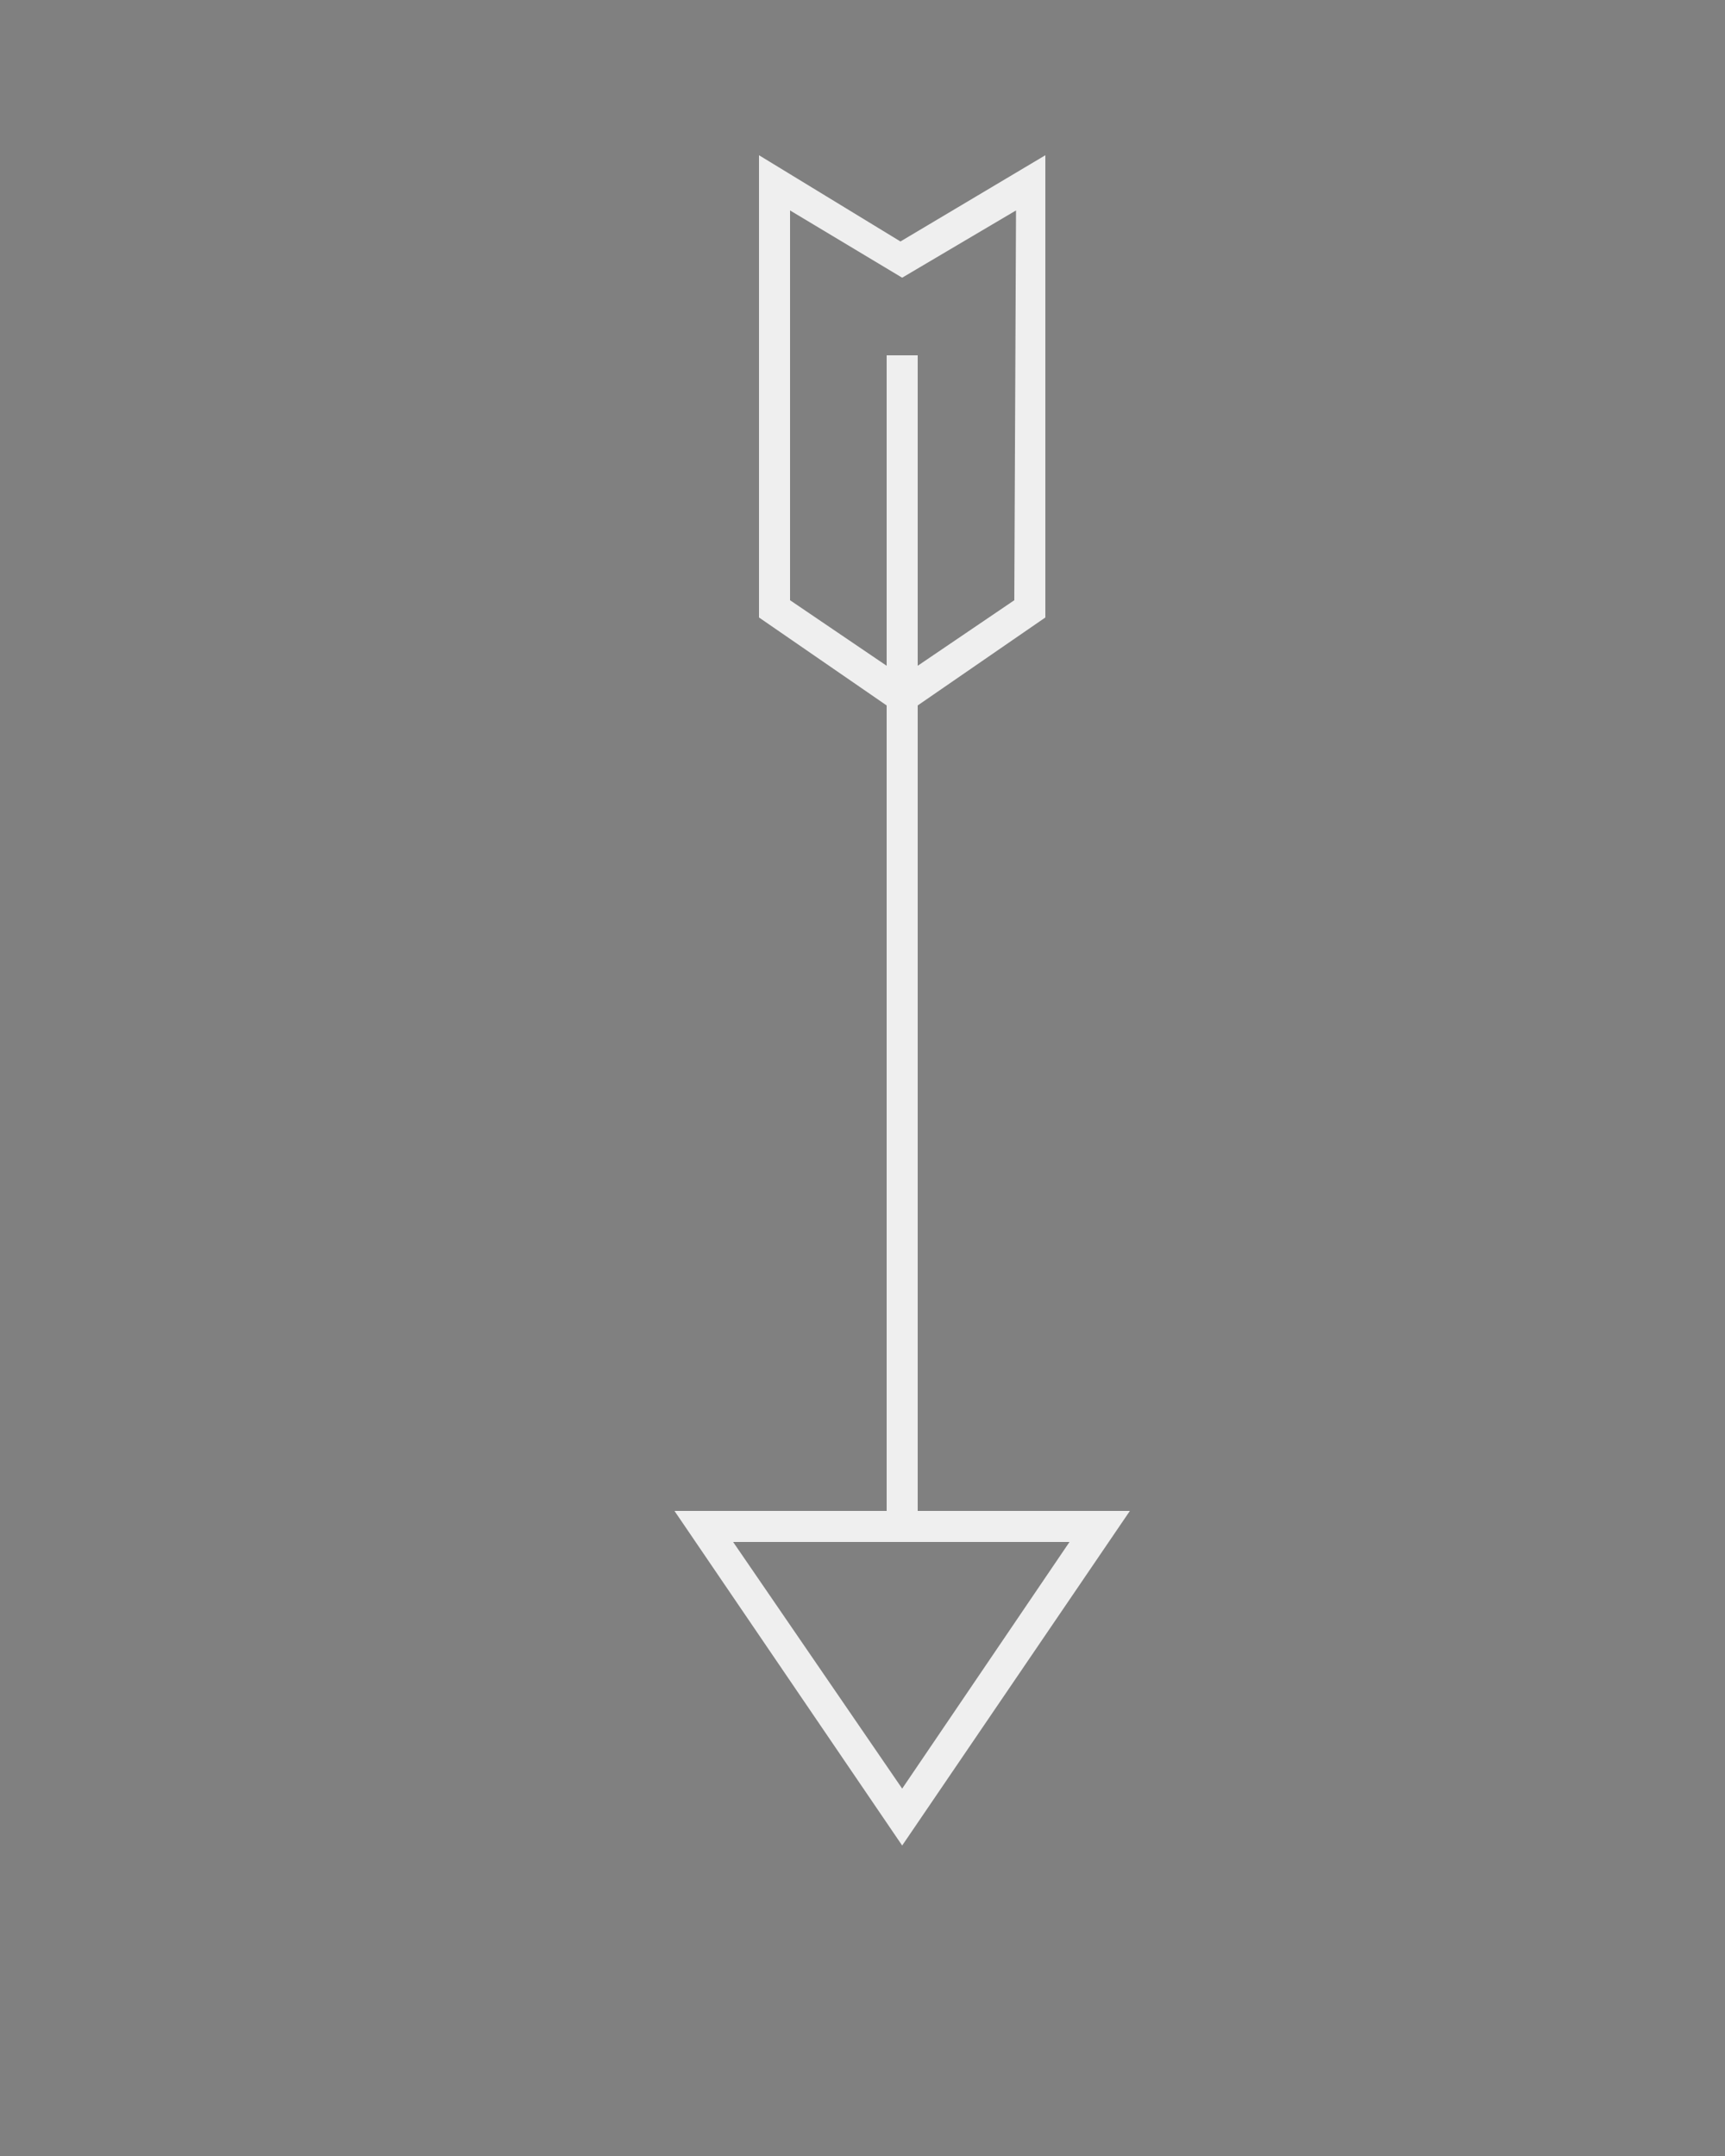 <svg id="Layer_1" xmlns="http://www.w3.org/2000/svg" viewBox="-399 238 100 125"><rect x="-399" y="238" width="100" height="125" fill="#808080" stroke="none"/><style>.st0{display:none}.st1{display:inline}.st2{fill:#efefef}</style><path class="st0 st1" d="M-713.4 492.4v14.5c0 1.1-.5 1.9-1.2 1.9h-.3c-.7 0-1.2-.9-1.2-1.9v-4.2h-1v2.9c0 .7-.6 1.3-1.3 1.3h-.3c-.7 0-1.3-.6-1.3-1.3v-2.7h-1.9v5.9c0 .4-.6.7-1.7 1v19.5h7.7c.6 0 1.1.5 1.1 1.1v1.7c0 .6-.5 1.1-1.1 1.1h-62.4c-.6 0-1.1-.5-1.1-1.1v-1.7c0-.6.5-1.1 1.1-1.1h34.3l4.4-13.4c2.9-9.6.1-12.9-17.8-12.5-10.2 0-12.9 7.4-12.9 9.5v3c0 .7-.6 1.3-1.3 1.3h-1.3v3.8h-.2v1.5h-.4V521h-2.1v-.9h1.9V517h-1.3c-.7 0-1.3-.6-1.3-1.3v-22.4c0-.7.6-1.3 1.3-1.3h3.5c.7 0 19.9 7 33.7-.4 0 0-.1-.7.5-.7h9.6c4.1 0 5.7 0 5.7 1.4v4.3h1.8v-2.8c0-.7.6-1.3 1.3-1.3h.3c.7 0 1.3.6 1.3 1.3v2.8h1v-4.2c0-1.1.5-1.9 1.2-1.9h.3c.9-.1 1.4.8 1.4 1.9z"/><path class="st0 st1" d="M-718.5 529.7v-.9c-.2-7.5-3.1-10-3.1-10h-18.1s-.7-.6-.9-2.5v-10.8s.2-10.5-9.2-8.5c0 0-6 1.1-8.9.9-.1-.9-.6-1.6-1.3-2.1v-.8c0-.4-.4-.4-.4-.4v-1c.6 0 1.2-.5 1.2-1.2 0-.6-.5-1.2-1.2-1.2h-1.1c.2-.1.3-.2.4-.3 2.6-.3 12.4-1.8 12.4-1.8 1-.1 1.7-1.1 1.6-2.1s-1.1-1.7-2.1-1.6h-.2l-11.6 2.9c-.3-.4-.8-.6-1.3-.6-1 0-1.8.8-1.8 1.8v5h-1.1c-.5 0-.4.5-.4.5v.7c-.8.6-1.3 1.5-1.3 2.6v12.3c0 1.6 1.1 2.9 2.7 3.1v1.4h-.8v-.3c0-.2-.2-.3-.4-.3s-.4.1-.4.3v1.5c0 .2.2.3.4.3s.4-.1.4-.3v-.3h.8v1.1l.5.6h.2v1h-8.3s-3 2.5-3.1 10v.9l-1.7 1.7v4.2h59.8v-4.2l-1.7-1.6zm-44.6-40.2c0-.4.3-.8.8-.8.4 0 .8.3.8.8 0 .4-.3.8-.8.8-.4-.1-.8-.4-.8-.8zm12.7 26.8s-.2 2.4-1.5 2.4h-10.4v-1h.2l.5-.6V516h.8v.3c0 .2.2.3.4.3s.4-.1.4-.3v-1.5c0-.2-.2-.3-.4-.3s-.4.1-.4.3v.3h-.8v-1.4c1.6-.1 2.9-1.5 2.9-3.1v-5h6.9s1.6 0 1.6 2.1l-.2 8.6z"/><path class="st0 st1" d="M-714.9 516.5v1.7c0 .1-.1.2-.2.3-.1 0-5.6 2.9-12.7 3.7-2.5.3-5 .4-7.4.4-1.2 0-2.4 0-3.5-.1-3.1-.2-5.9-.6-8.1-1.2-4.3-1.2-7.2-1.7-8-1.8 0 0-2.8-.5-6.4-.5l-1 3c0 .1-.2.2-.3.2h-15.1c-.2 0-.3-.1-.3-.3v-6.1c0-.1.1-.3.2-.3s.3 0 .4.1c0 0 .8 1.2 2.9 1.3 2 .1 8.9-.1 8.9-.1 1.6 0 7 0 10.9.6.8.1 3.9.6 8.4 1.9 2.9.8 6.7 1.3 11 1.3 2.4 0 4.8-.1 7.2-.4 6.2-.7 11.8-3.6 12.4-3.9l.2-.1h.3c.1.1.2.2.2.3zm-58.6-.3s3.3.1 8.5-.1c0 0 2.1 0 5.1.1 1.7.1 3.4.2 4.9.5 2.3.3 4.6.8 6.8 1.4.6.2 1.2.3 1.9.5 2.9.8 6.7 1.3 10.9 1.3 2.3-.1 4.7-.2 7-.5 6.9-.8 11.7-3.4 11.7-3.4.7-.3.6-1.2.6-1.2-.1-2-1.4-3-1.4-3-.6-.7-3.6-.9-4.9-.7-4 .5-8.8-.8-8.8-.8-2.2-.5-6.1-2.9-8.8-4.7l-2.1 2.1c-.1.1-.1.1-.2.1s-.2 0-.2-.1c-.1-.1-.1-.3 0-.5l2-2c-1.3-.9-2.3-1.6-2.3-1.6l-2.4 2.4c-.1.1-.1.1-.2.1s-.2 0-.2-.1c-.1-.1-.1-.3 0-.5l2.3-2.3c-.8-.6-1.5-1.1-2.3-1.5l-2.6 2.6c-.1.1-.1.1-.2.1s-.2 0-.2-.1c-.1-.1-.1-.3 0-.5l2.5-2.5c-4.7-2.8-8.2-3.2-8.2-3.2-.7-.2-.8.3-.8.3v.8c-1.5.6-5.2 1.1-9 1.5-4.9.5-9.8-.9-11.6-1.2-.5-.1-.7.4-.7.4l-.5 1.1s-2.3 6-1.4 10.2c0 0 0 .6.2 1.5.2 1.1.8 3.7 4.6 3.5z"/><path class="st0 st1" d="M-715.1 519.7v1.7c0 .1-.1.2-.2.3-.1 0-5.5 2.9-12.6 3.7-2.5.3-4.9.4-7.4.4-1.2 0-2.4 0-3.5-.1-3-.2-5.8-.6-8-1.2-4.3-1.2-7.2-1.7-7.9-1.8 0 0-2.8-.5-6.3-.5l-1 2.9c0 .1-.2.2-.3.2h-15c-.2 0-.3-.1-.3-.3v-6c0-.1.1-.3.2-.3s.3 0 .4.1c0 0 .8 1.2 2.9 1.3 2 .1 8.9-.1 8.9-.1 1.6 0 7 0 10.9.6.8.1 3.8.6 8.3 1.9 2.9.8 6.7 1.3 10.9 1.3 2.4 0 4.8-.1 7.2-.4 6.2-.7 11.7-3.5 12.4-3.9l.2-.1h.3c-.2.1-.1.2-.1.3zm-58.2-.2s3.3.1 8.4-.1c0 0 2.1 0 5.1.1 1.6.1 3.4.2 4.9.5 2.3.3 4.6.8 6.8 1.4.6.2 1.2.3 1.9.5 2.9.8 6.6 1.2 10.9 1.2 2.3-.1 4.7-.2 6.9-.5 6.8-.8 11.7-3.3 11.7-3.3.7-.3.6-1.2.6-1.2-.1-2-1.4-2.9-1.4-2.9-.6-.7-3.5-.9-4.9-.7-3.9.5-8.8-.8-8.8-.8-2.2-.5-6.1-2.9-8.8-4.7h-.1c-.4-.3-1-.8-1.6-1.4l-2.2 1.3c-.1 0-.2.1-.2 0-.1 0-.1-.1-.2-.1-.1-.2 0-.4.1-.4l2.1-1.2c-.6-.6-1.2-1.3-1.9-2.1l-2.4 1.4c-.1 0-.2.1-.2 0-.1 0-.1-.1-.2-.1-.1-.2 0-.3.1-.4l2.3-1.3c-.6-.7-1.2-1.4-1.7-2.1l-2.7 1.5c-.1 0-.2.1-.2 0-.1 0-.1-.1-.2-.2-.1-.2 0-.3.1-.4l2.6-1.5c-2.4-3-4.5-5.9-4.9-6.4-.6-1-4.3-.2-5-.1 0 0-4.6 1.4-8.3 1.4-5 0-8.8 0-10.6-.3-.5-.1-.9.4-.9.4l-.3 1.1s-2.4 12.5-1.6 16.7c0 0 0 .6.2 1.5.2.7.8 3.3 4.6 3.2z"/><path class="st0 st1" d="M-712.5 515.4c-.3-2.1-1.8-3-1.8-3-.7-.7-3.9-.6-5.3-.4-4.2.9-9.5-.2-9.5-.2-3.9-.5-12.6-7.6-12.6-7.6-6.8-5-9.8-6-9.8-6-.7-.2-.8.4-.8.4l-1.6 13.7.2.1c.7.2 1.3.6 1.7 1.2v.2c.3.4.4.9.5 1.5v.2c0 1.5-1 2.8-2.3 3.1l-.4 1.7v.3c.5 0 3.8.3 8.9 1.3 5.5 1.1 13.1.8 20-.5 7.3-1.4 12.3-4.5 12.3-4.5.6-.6.5-1.5.5-1.5zm-38.7-9.4c-.4 0-.6-.3-.6-.6 0-.4.3-.6.6-.6.4 0 .6.3.6.6.1.4-.2.6-.6.6zm1.3 10.5c-.4 0-.6-.3-.6-.6 0-.4.3-.6.6-.6.4 0 .6.3.6.6s-.2.6-.6.6zm15.4 4c-.4 0-.6-.3-.6-.6 0-.4.3-.6.6-.6s.6.3.6.6c.1.3-.2.6-.6.6zm-22.1-7.5c-.2 0-.3 0-.5.1l-.1-.4-5.5-7.7-1.5-1.8-1.8.5c-4.3 1.5-10.5 1.6-12.4 1.6-.6 0-.7.5-.7.5l-.3 1.2s-1.6 6.7-.1 11c0 0 .1.6.4 1.6.3.9 1.3 3.6 5.3 2.9 0 0 3.5-.4 9-1.2 0 0 4.8-.7 8.3-.7l.4-2.6h.2c1.1-.3 1.9-1.3 1.9-2.5 0-1.4-1.2-2.5-2.6-2.5zm-8.6-6.7c-.4 0-.7-.3-.7-.6 0-.4.3-.7.6-.7.4 0 .7.3.7.6.1.4-.2.7-.6.7zm6.1 10.3c-.4 0-.7-.3-.7-.6 0-.4.3-.7.6-.7.4 0 .7.3.7.6.1.4-.2.7-.6.7z"/><path class="st0 st1" d="M-713.1 516.7s-5 3.2-12.3 4.5c-6.9 1.3-14.5 1.7-20 .5-5.1-1-8.4-1.3-8.9-1.3v-.3l.4-1.7c1.3-.3 2.3-1.6 2.3-3.1v-.2c0-.5-.2-1.1-.5-1.5v-.2c-.4-.6-1-1-1.7-1.2l-.2-.1 1.6-13.7s.1-.6.8-.4c0 0 3 1 9.8 6 0 0 8.7 7.1 12.6 7.6 0 0 5.3 1 9.5.2 1.4-.3 4.7-.4 5.3.4 0 0 1.5 1 1.8 3 .1.2.2 1.1-.5 1.5zm-43.5-3.7c-.2 0-.3 0-.5.1l-.1-.4-5.5-7.7-1.5-1.8-1.8.5c-4.3 1.5-10.5 1.6-12.4 1.6-.6 0-.7.5-.7.5l-.3 1.2s-1.6 6.7-.1 11c0 0 .1.6.4 1.6.3.9 1.3 3.6 5.3 2.9 0 0 3.5-.4 9-1.2 0 0 4.8-.7 8.3-.7l.6-2.6h.3c.7-.3 1.8-1.3 1.8-2.5-.1-1.4-1.4-2.5-2.8-2.5z"/><path class="st0 st1" d="M-720.3 514.7c-.7-5.4-6.2-4.8-6.2-4.8s-2.7 0-5.5 1.8c-2.8 1.9-7.3 5.8-12.2 2.3 0 0-.9-.6-.7-2.1.2-1.2 3.8-4.3 10.5-2.8 0 0 6.9 2.2 10.1-.6l7.6-8.2s1.2-1.1 2-1.1c.1 0 .3 0 .4.1-.1 0-.1-.1-.1-.1s.6.3.8-.2c.2-.6-1.2-1.9-3.6.2l-6.6 6.6s-2.2 3-6.1 2.2c-3.6-.8-10.6-3.8-16 1.9v-.1l-23.3-4.7s-7.5-1.3-10.7 1l28.2 6.3-27.7 4.5c3 2.6 10.6 2 10.6 2l22.6-3.6c.3.3.6.5.6.5 1 1.3 4.9 2.4 4.9 2.4 5.3 7.2 14 3.9 14 3.9s7.1-2 6.4-7.4zm-28.6-1.1c-.5-.4-.5-1.1-.1-1.5.4-.5 1.1-.5 1.5-.1.5.4.5 1.1.1 1.5-.4.4-1.1.5-1.5.1zm23.5 6.3c-7.6 3.2-11.7-.3-11.7-.3-2.5-1.7-2.1-2.4-.7-2.6 1.4-.3 3.7-1.2 5.6-2.7s2.9-1.9 2.9-1.9c5.3-2.4 6.8 1.5 6.8 1.5 1.5 3.6-2.9 6-2.9 6z"/><path class="st0 st1" d="M-720.6 515.2c-.4-5.2-5.8-4.9-5.8-4.9s-2.5-.1-5.3 1.5c-2.7 1.7-7.2 5.2-11.7 1.7 0 0-.7-.8-.6-2 .2-1.2 3.8-4 10.1-2.2 0 0 6.5 2.3 9.6-.2l8.6-8.3s1.2-1 2-1c.1 0 .2 0 .3.1-.1 0-.1-.1-.1-.1s.6.4.7-.2c.2-.6-1-1.9-3.4.1l-7.6 6.8s-2.3 2.8-5.9 1.9c-3.4-.9-9.8-4-15.1 1v-.1l-27.1-.9s-7.3.1-9.9 2.8l22.2 1-21.8.4c2.5 2.8 9.8 3.2 9.8 3.2l27-.2c1.2 1.1 4.3 2.1 4.3 2.1 4.8 7.1 13.2 4.3 13.2 4.3s7-1.7 6.5-6.8zm-26.6-1.9c-.5-.4-.5-1.1-.1-1.5.4-.5 1.1-.5 1.5-.1.5.4.5 1.1.1 1.5-.3.4-1 .5-1.5.1zm21.6 6.6c-7.3 2.8-11.6-1.1-11.6-1.1-1.2-.7-1.5-2.1-.1-2.2 1.4-.2 3.6-1 5.5-2.4 1.9-1.3 2.9-1.7 2.9-1.7 5.1-2.1 6.4 1.7 6.4 1.7 1.2 3.6-3.1 5.7-3.1 5.7z"/><path class="st0 st1" d="M-727.4 504.5v10.3s-2-1.1-4.6-1.2v-1.7h-1v1.8c-.9.1-1.9.3-2.9.7v-2.9h-1v3.4c-1.3.6-2.3.7-3 .7.1-.2.1-.4.1-.6v-9c0-.5-.2-.9-.4-1.3 1 .1 2.3 0 3.7-.5 3.5-1.4 8.4-.6 9.1.3zm-13.4 1c.1.2.1.3.1.5v8.8c0 .2 0 .3-.1.4-.3.9-1.7 1.5-3.5 2v-2.4h-1v2.6c-1.1.2-2.3.4-3.5.5V514h-1v4c-1.5.1-2.9.2-4.2.2v-2.6h-1v2.6c-1.2 0-2.7-.1-4.2-.2v-4.1h-1v4c-1.4-.1-2.8-.3-4.1-.6v-2.6h-1v2.4c-2.2-.5-3.7-1.3-3.7-2.5V506c0-2.8 9.2-3.5 14-3.5 3.7 0 9.8.4 12.5 1.8l.6.3c.2.1.3.2.4.4 0 0 0 .1.1.1.5.2.5.3.6.4zm-17.5.5c0 .3 1.6.5 3.6.5s3.6-.2 3.6-.5-1.6-.5-3.6-.5-3.6.2-3.6.5zm16.2 1.7l-.3-.6c-2 1-6.9 1.8-12.3 1.8s-10.1-.7-12.2-1.7l-.3.6c2.1 1.1 7 1.8 12.5 1.8 5.5-.1 10.5-.8 12.6-1.9zm15.6-2.8v10.3l1.9 1.2v-10.3l-1.9-1.2z"/><path class="st0 st1" d="M-755.6 523.6l17.1-14.9v7.7l-12.7 11h-3.3c-.6 0-1.1-.5-1.1-1.1v-2.7zm17.1-28.9c0-.6-.5-1.1-1.1-1.1h-1.1l-14.9 12.9v7.1l17.1-14.9v-4zm-1.1 32.7c.6 0 1.1-.5 1.1-1.1v-1.7l-3.2 2.8h2.1zm-10.6 2.4h5.8v-2.4h1.4l4.5-3.9v-6l-11.8 10.2c.1 0 .1 2.1.1 2.1zm-4.3-36.2c-.6 0-1.1.5-1.1 1.1v2.3l3.9-3.4h-2.8zm10.1 0V491h-5.8v2.6h-.2l-5.2 4.5v7.4l13.6-11.8h-2.4v-.1zm15.1 5c-.3.2-.5.4-.8.6l-.7.6-7.7 6.2v1.5l-17.1 14.9V520l-11.3 9.2 11.3-10.9v-3.4l17.1-14.9v1.8l4.7-4.5 1.7-1.5.1-.1.1-.1.9-.8.5-.4s2.3-1.9 3.5-.8l.1.1h.1c.8.8-.4 3-2.5 4.9zm1.4-3.9c-.3-.4-1.4.1-2.5 1-1 .9-1.6 1.9-1.3 2.3.3.4 1.4-.1 2.5-1s1.6-1.9 1.3-2.3z"/><path d="M-714.2 506.4c-2.9-4.5-9.3-5.1-9.3-5.1-7-.5-9.7 4.3-9.7 4.3h-3.7s-2.1.2-6.1-1.6c-5-2.1-13.2-8.3-25.1-9.4 0 0-4.1-.7-10.8.7 0 0-1.5.9 0 1.2 10.6-1.1 16.9 1.2 20.2 2.3 3.3 1.1 9.4 5.1 9.4 5.1 3.1 2.1 7.3 3.6 7.3 3.6l4.1 1.7.2.1c-.8.8-2.8 1.8-2.8 1.8-3.7 1.5-13.9 8-13.9 8l-3 1.5c-6.7 3.3-10.5 3.7-10.5 3.7-1.8.7-9.5.4-9.5.4-1.5.8 0 1.6 0 1.6 6.1.5 9.7 0 9.7 0 7.7-.8 20.2-7.8 20.2-7.8s5.1-3.2 9.1-4.5c2.8-.9 3.9-1.8 4.4-2.3h4.6l-.9 5.6.2.3h6.1c.1 0 .2-.2.2-.2l-.9-5.9h1s3.9 0 7.8 3.9c0 0 .6.8 1.2.4s-2.1-6-8.9-7.1l-4.5-.4-1.3-1s.9-.7 1.1-.8c1.7-1.2 4.1-1.3 4.1-1.3s4.3-.6 7.5 1.2l2.1 1.3c1.5.8.4-1.3.4-1.3zm-19-.9c.1 0 .4-.2 0 0zm.5 4.3c-.6 0-1.2-.5-1.2-1.2s.5-1.2 1.2-1.2c.6 0 1.1.5 1.1 1.2s-.5 1.2-1.1 1.2z" class="st0 st1"/><path d="M-719.8 534c0 .2-.1.3-.2.4l-3.6 3.6c-.1.1-.3.2-.4.2-.2 0-.3 0-.4-.2l-35.6-39.3-5.5 6c-1.5 1.6-1.2 3.8-1.2 3.8l.1.6v.4l-.5 1.1-.3.3h-.4l-5.6-3.2-.3-.3v-.4l1-1.3.3-.3.7-.2s2.5-.6 4.3-5.6c0 0 1.5-4.5 3.3-6.6 1.8-2 4.5-3.2 8.8-3.8 4.4-.6 8.2-2.4 8.2-2.4s2.5-1.1 4.6-3.8l.6-.2.5.5-.3 1.8-2.5 2.3s-3.9 3.3-9.6 5.8c-1.6.7-3 1.9-3.1 1.9l36.7 38.4c.3.2.4.3.4.5z" class="st0 st1"/><path class="st0 st1" d="M-724.6 522.1c.4.5.4.9.4.9v4.3h-8.3s-1.5 0-2.1-1.1c0 0-1.5-2.5-8.3-2.3h-.6c-6.8-.2-8.3 2.3-8.3 2.3-.6 1.1-2.1 1.1-2.1 1.1h-8.3V523s0-.4.4-.9l3.1-3.6c.1-.2.5-.3.5-.3l1.6-.5h26.3l2.1.5s.4.1.5.3l3.1 3.6zm-30.8-28.6v1.1s-.5.7-2.6.7h-1.6v.9h-12.3s-1.8-.1-7.7-.4l-.9-.1h-.1c-.3 0-.6.2-.6.6 0 .1 0 .2.1.3l.1.1s6.6 10.9 21.1 11h3.1c2.9 0 5.4 2.5 5.4 5.3 0 1.6-.9 3-2.2 3.7h20.5c-1.4-1-2.4-2.6-2.4-4.5 0-3.8 3.5-10.6 15.8-12.7l5.1-1.1s1.8-.2 1.8-1.4v-.9l.5-.5v-2c.1-.1-43.1-.1-43.1-.1z"/><path d="M-734.2 513.6v-.5c.3-3 3.1-4.3 6.2-4.3v-14.2h-33.6v15.2h2.8c3.3 0 6.3 1.5 6.3 4.8 0 1.8-1 3.4-2.5 4.2h23.5a6.31 6.31 0 0 1-2.7-5.2zm-27.9-17.1h-4.5v1.1h-14.7c-.4 0-.6.3-.6.6 0 .1 0 .3.1.4 0 0 3.2 9.3 19.7 9.6v-11.7zm36.6-2h-2v14.2h1.4l6.4-5.5h4.2v-4.3zm-4.1 24.8h-26.8l-5.1 3.4c-.5.6-.4 1-.4 1v3.5h7.7l1.2-1.3h20.1l1.2 1.3h7.7v-3.5s0-.5-.4-1l-5.2-3.4z" class="st0 st1"/><path class="st2" d="M-355 247v26.8l7.4 5.1v46.7h-12.3l13.2 19.4 13.2-19.4h-12.3v-46.7l7.4-5.1V247l-8.4 5-8.2-5zm14.8 25.8l-5.6 3.8v-18h-1.8v18l-5.6-3.8v-22.6l6.5 3.9 6.6-3.9-.1 22.6zm-6.5 68.9l-9.8-14.3h19.5l-9.7 14.3z"/></svg>